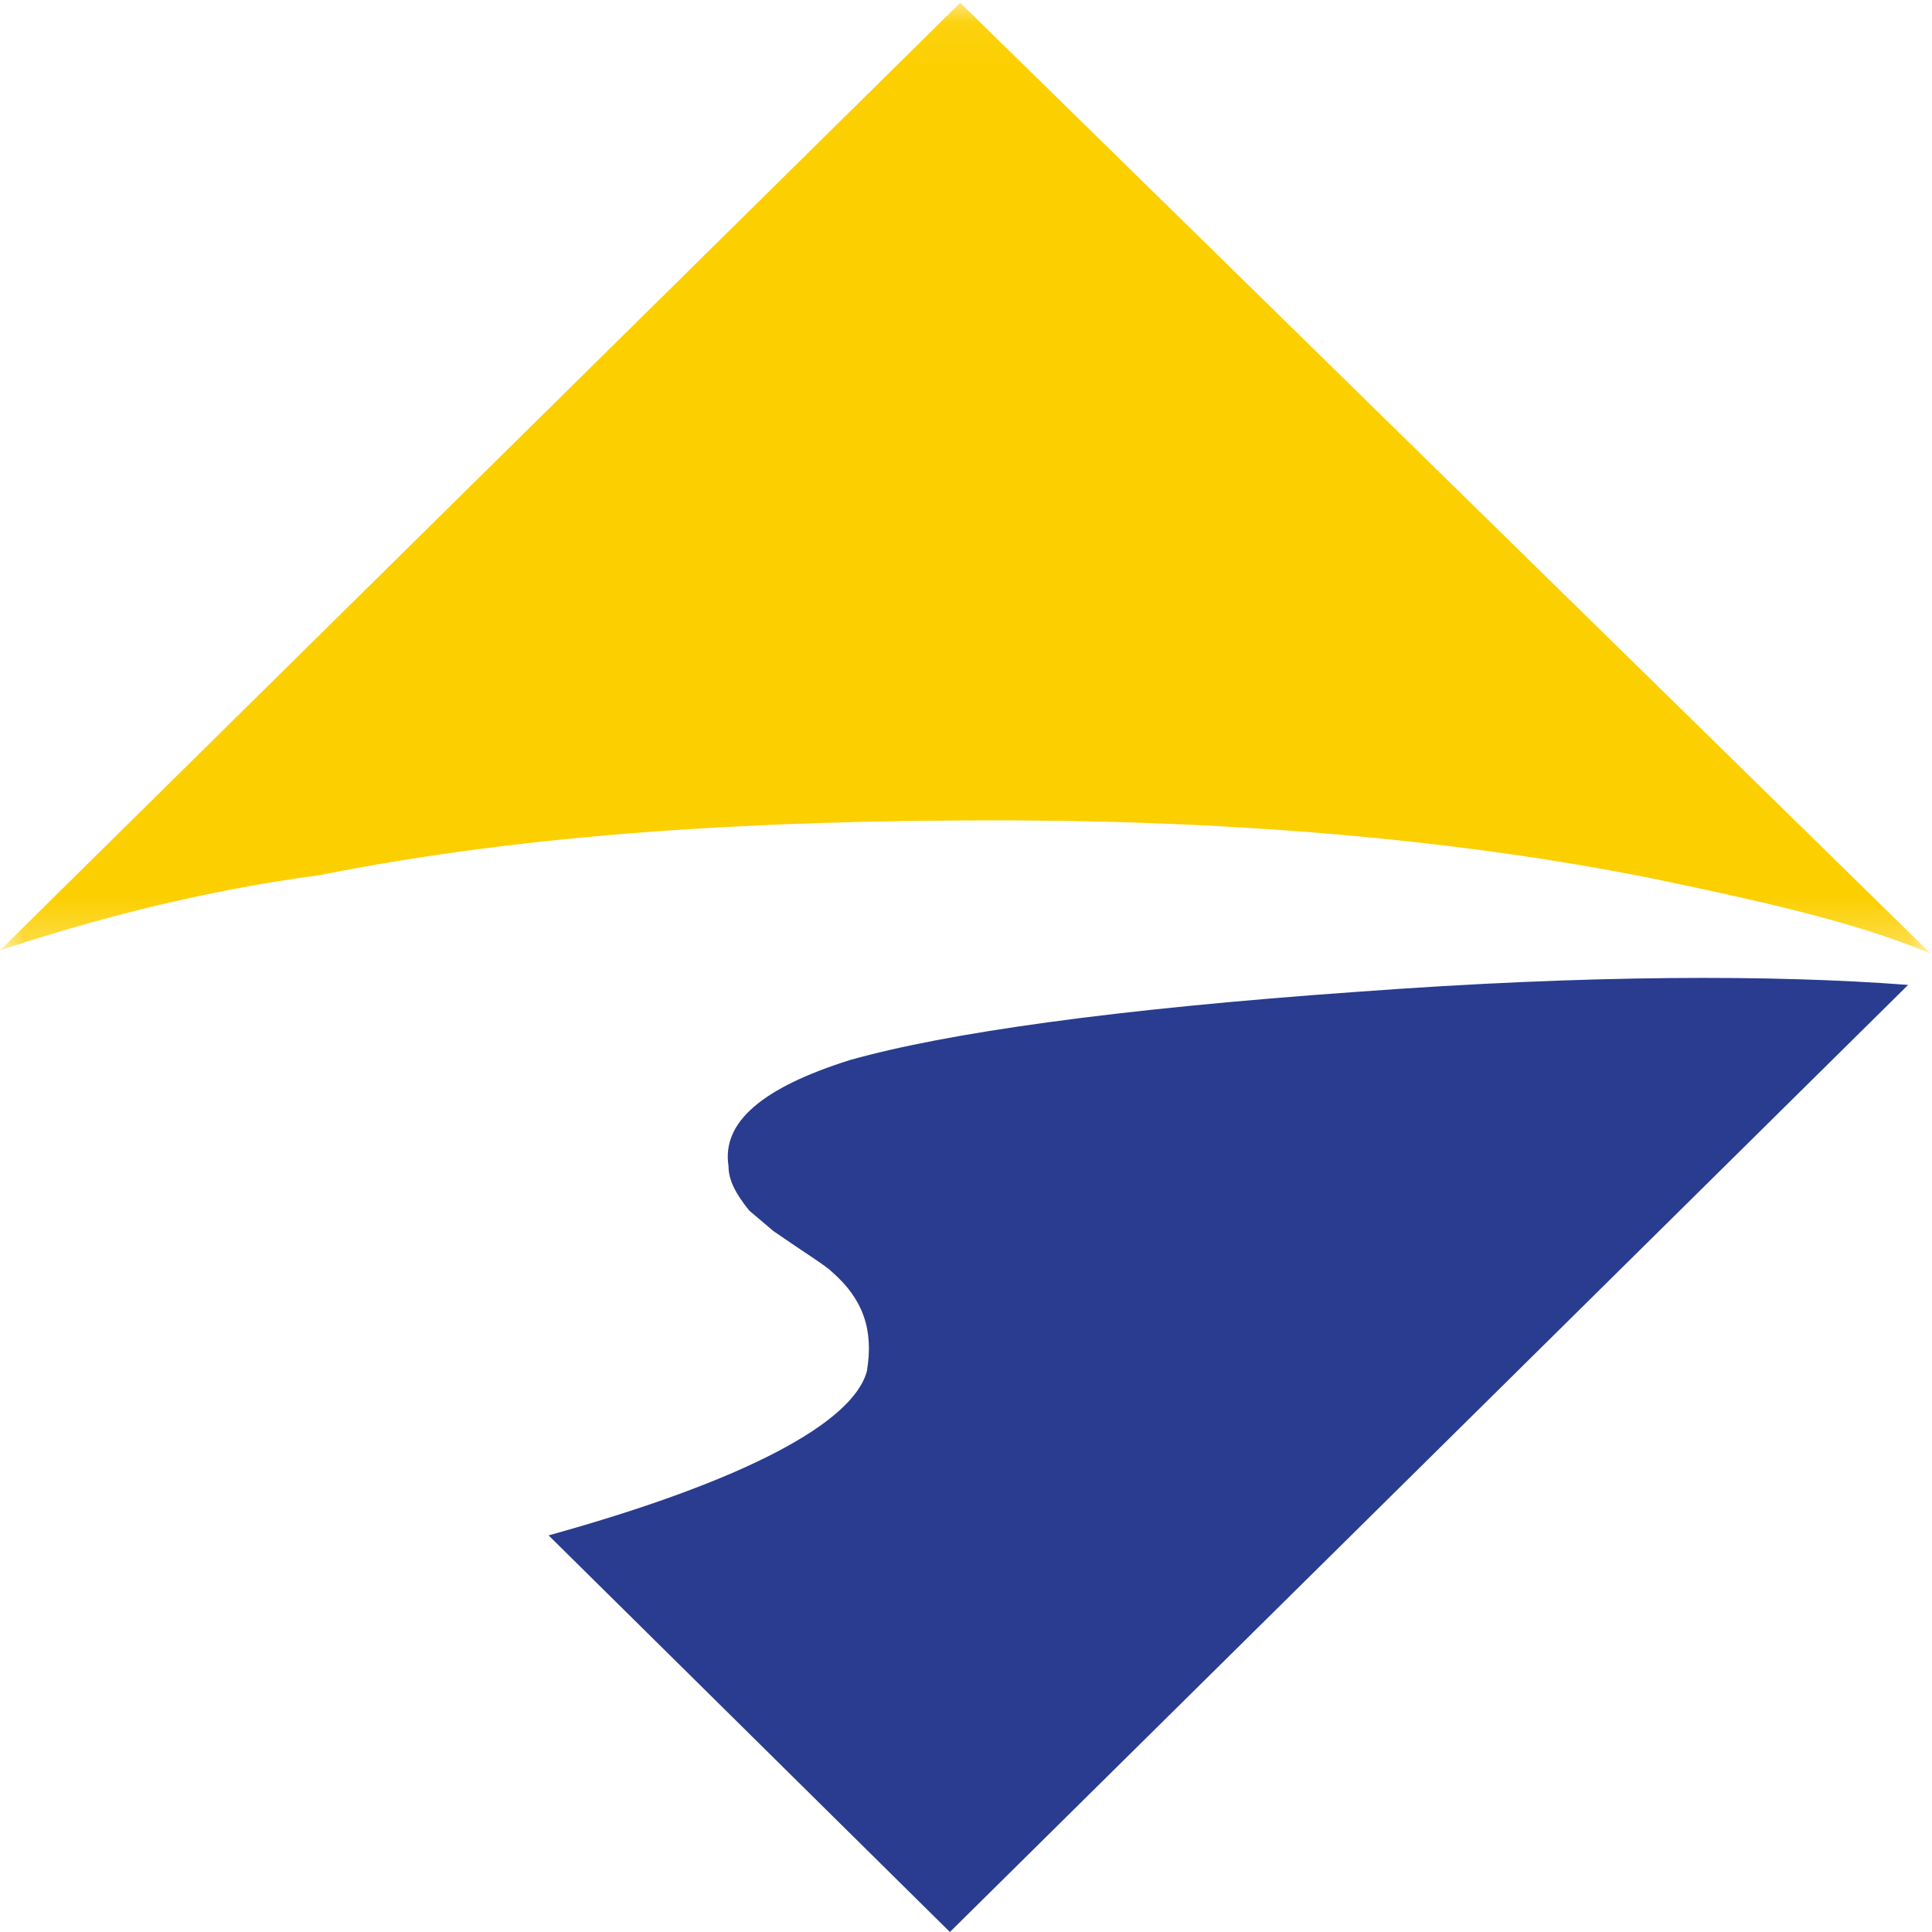<?xml version="1.0" encoding="UTF-8"?>
<svg width="42px" height="42px" viewBox="0 0 42 42" version="1.1" xmlns="http://www.w3.org/2000/svg" xmlns:xlink="http://www.w3.org/1999/xlink">
    <!-- Generator: Sketch 52.4 (67378) - http://www.bohemiancoding.com/sketch -->
    <title>上海银行</title>
    <desc>Created with Sketch.</desc>
    <defs>
        <polygon id="path-1" points="0.004 0.06 41.976 0.06 41.976 20.734 0.004 20.734"></polygon>
    </defs>
    <g id="页面-1" stroke="none" stroke-width="1" fill="none" fill-rule="evenodd">
        <g id="弹窗/银行icon" transform="translate(-89, -566)">
            <g id="上海银行" transform="translate(89, 566)">
                <g id="分组">
                    <mask id="mask-2" fill="white">
                        <use xlink:href="#path-1"></use>
                    </mask>
                    <g id="Clip-2"></g>
                    <path d="M21.631,17.834 C27.076,17.834 31.841,18.28 35.925,19.098 C38.421,19.618 40.387,20.065 41.976,20.734 L20.874,0.06 L0,20.659 C1.815,20.065 4.16,19.395 6.958,19.023 C11.42,18.131 16.336,17.834 21.631,17.834 Z" id="Fill-1" fill="#FCCF00" mask="url(#mask-2)"></path>
                </g>
                <path d="M20.65,42 L41.481,21.411 C38.548,21.188 34.563,21.188 29.524,21.56 C24.259,21.932 20.574,22.452 18.469,23.047 C16.589,23.641 15.686,24.385 15.837,25.351 C15.837,25.648 15.987,25.945 16.288,26.317 L16.814,26.763 C17.566,27.283 17.942,27.506 18.093,27.655 C18.77,28.25 18.995,28.918 18.845,29.81 C18.544,30.925 16.213,32.189 11.926,33.378 L20.65,42 Z" id="Fill-3" fill="#293C8F"></path>
            </g>
        </g>
    </g>
</svg>